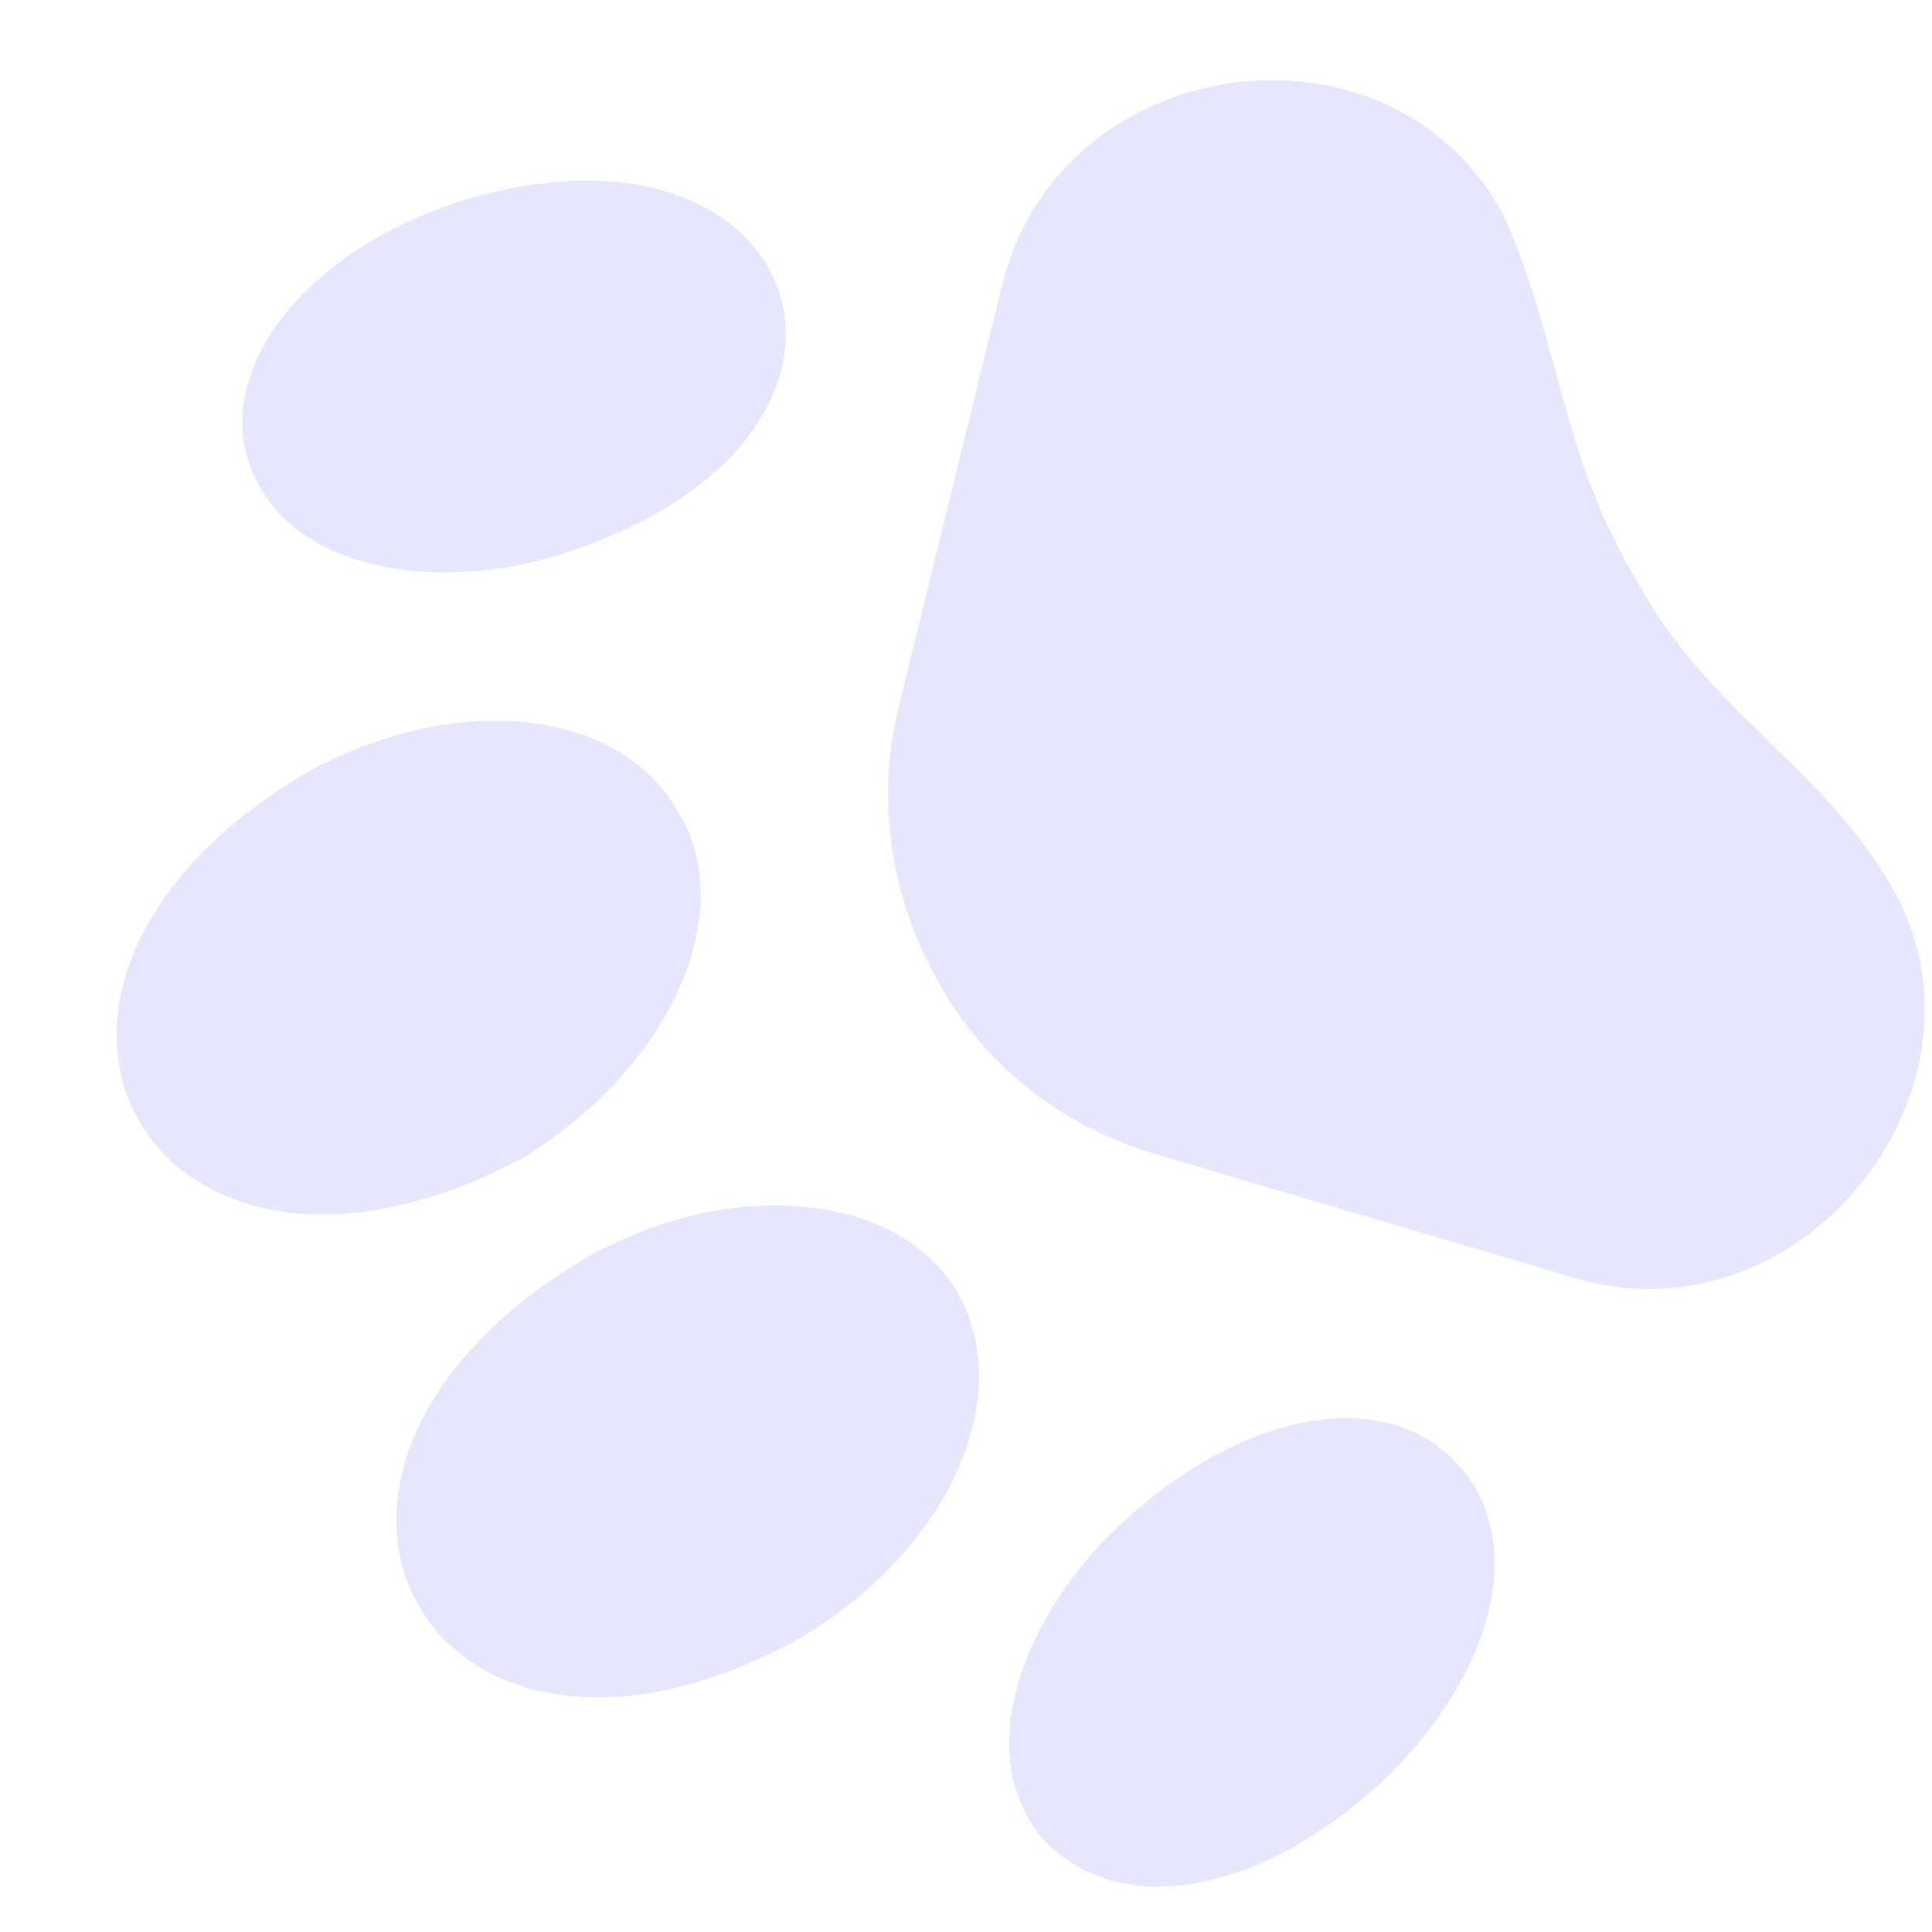 <svg version="1.2" xmlns="http://www.w3.org/2000/svg" viewBox="0 0 49 49" width="49" height="49">
	<title>h2-testimonial-vec-right-svg</title>
	<defs>
		<clipPath clipPathUnits="userSpaceOnUse" id="cp1">
			<path d="m0 0h49v49h-49z"/>
		</clipPath>
	</defs>
	<style>
		.s0 { fill: #0000ff } 
	</style>
	<g id="Layer" style="opacity: .1">
		<g id="Clip-Path" clip-path="url(#cp1)">
			<g id="Layer">
				<path id="Layer" class="s0" d="m22.8 17.9c-0.6 2.4-0.2 4.9 1 7 1.2 2.2 3.2 3.7 5.6 4.4l10.5 3.1c5.9 1.8 11.2-5.1 7.9-10.2-1.7-2.8-4.6-4.3-6.3-7.5-1.9-3.1-2-6.3-3.4-9.3-2.9-5.3-11.3-4.1-12.7 1.9z"/>
				<path id="Layer" class="s0" d="m6.3 11.7c1 3 5.2 3.3 8.1 2.3 9.1-3 6.1-11.6-2.7-8.9-3.8 1.2-6.2 4.1-5.4 6.6z"/>
				<path id="Layer" class="s0" d="m17.2 20.6c-1.5-2.7-5.8-3.1-9.6-0.9-9 5.5-3.7 14.6 5.6 9.7 3.7-2.2 5.6-6.2 4-8.8z"/>
				<path id="Layer" class="s0" d="m28.6 38.5c-2.3 2-4.2 5.8-2.1 8.2 4.2 4.2 13.7-4.1 10.9-9-1.7-2.7-5.6-2.1-8.8 0.8z"/>
				<path id="Layer" class="s0" d="m24.3 32.8c-1.5-2.6-5.9-3-9.6-0.8-9 5.5-3.7 14.6 5.5 9.6 3.8-2.2 5.6-6.1 4.1-8.8z"/>
			</g>
		</g>
	</g>
</svg>